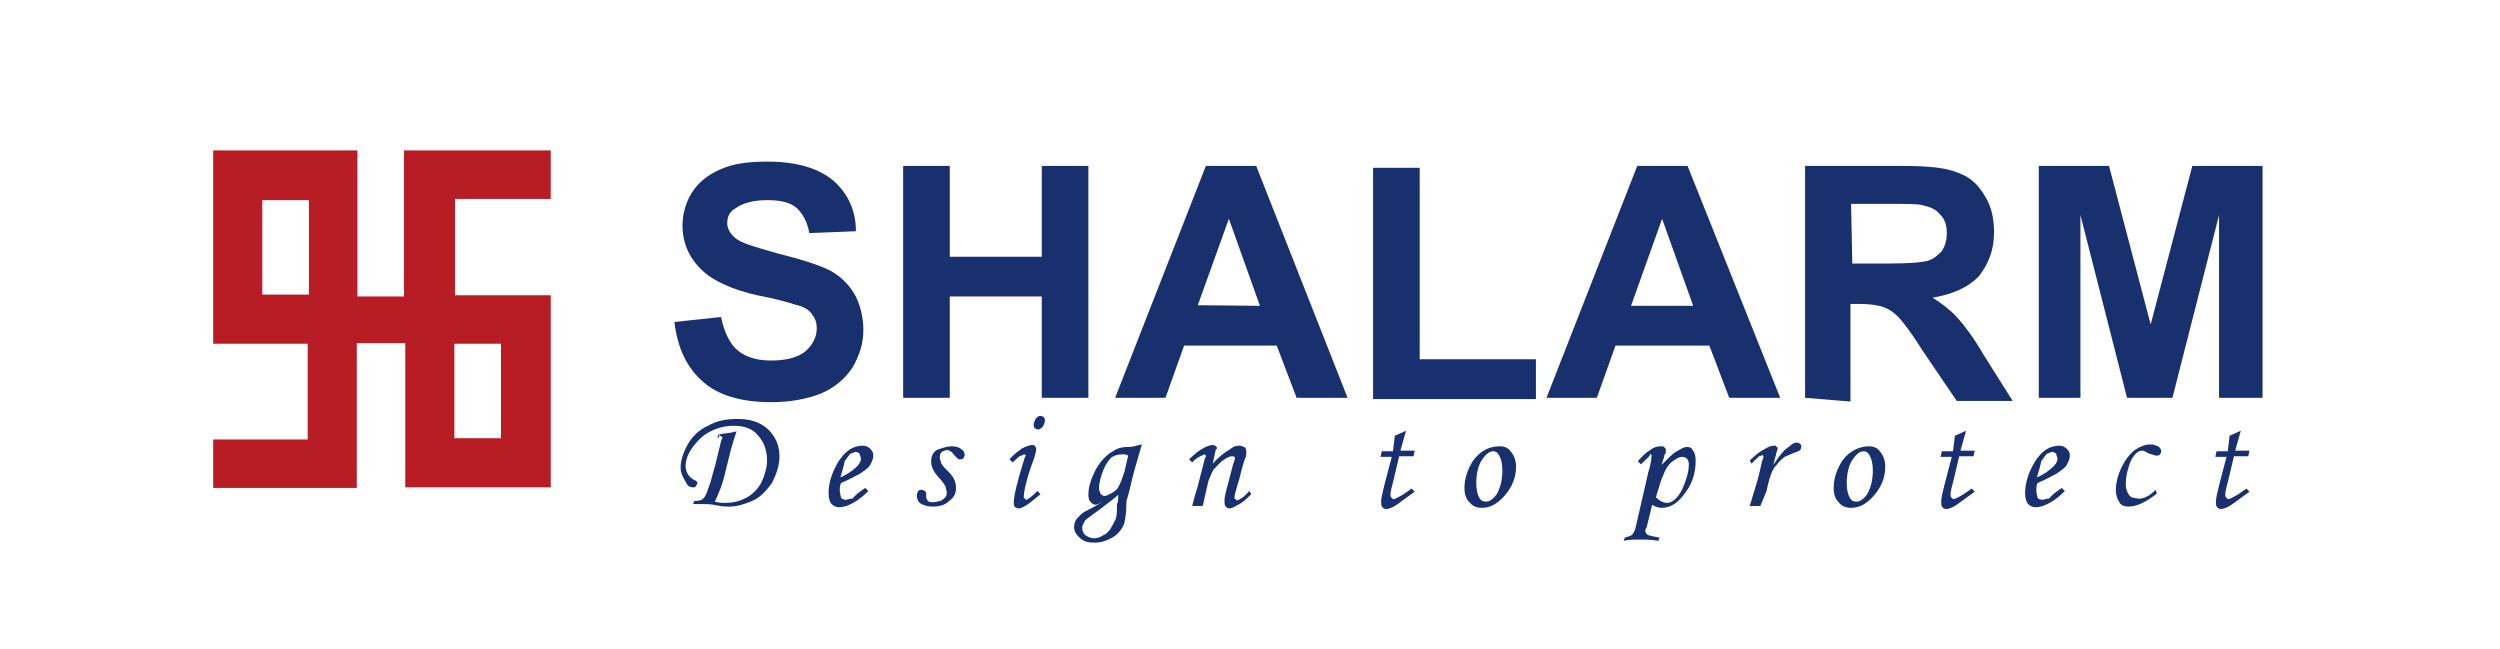 <?xml version="1.0" encoding="utf-8"?>
<!-- Generator: Adobe Illustrator 22.1.0, SVG Export Plug-In . SVG Version: 6.00 Build 0)  -->
<svg version="1.1" id="圖層_1" xmlns="http://www.w3.org/2000/svg" xmlns:xlink="http://www.w3.org/1999/xlink" x="0px" y="0px"
	 viewBox="0 0 402.2 104.4" style="enable-background:new 0 0 402.2 104.4;" xml:space="preserve">
<style type="text/css">
	.st0{fill:#FFFFFF;}
	.st1{fill:#19306F;}
	.st2{fill:#19306E;}
	.st3{fill:#B81C25;}
</style>
<g>
	<rect class="st0" width="402.2" height="104.4"/>
	<g>
		<g>
			<path class="st1" d="M108.5,51.8l7.5-0.8c0.5,2.4,1.4,4.3,2.6,5.3c1.4,1.2,3.2,1.7,5.5,1.7c2.4,0,4.3-0.5,5.5-1.5
				c1.2-1.1,1.8-2.3,1.8-3.7c0-0.9-0.2-1.5-0.8-2.3c-0.6-0.8-1.4-1.2-2.7-1.5c-0.9-0.3-2.9-0.9-6.1-1.5c-4-0.9-6.9-2.3-8.5-3.7
				c-2.3-2-3.5-4.6-3.5-7.5c0-1.8,0.5-3.7,1.5-5.3c1.1-1.7,2.6-2.9,4.7-3.8s4.4-1.2,7.5-1.2c4.7,0,8.2,1.1,10.5,3
				c2.3,2,3.7,4.7,3.7,8.2l-7.5,0.3c-0.3-1.8-1.1-3.2-2.1-4.1c-1.1-0.9-2.6-1.2-4.7-1.2c-2.3,0-4,0.5-5.2,1.4
				c-0.9,0.5-1.2,1.4-1.2,2.3c0,0.9,0.5,1.7,1.2,2.3c0.9,0.9,3.2,1.5,7,2.6c3.7,0.9,6.4,1.8,8.1,2.6c1.8,0.9,3.2,2.3,4.1,3.8
				c0.9,1.5,1.5,3.7,1.5,5.9c0,2.1-0.6,4.1-1.8,6.1c-1.2,1.8-2.9,3.2-5,4.1c-2.3,0.9-4.9,1.4-8.1,1.4c-4.7,0-8.4-1.1-10.8-3.2
				C110.5,59.2,109,56,108.5,51.8z"/>
			<path class="st1" d="M145.3,64V26.7h7.5v14.6h14.8V26.7h7.5V64h-7.5V47.7h-14.8V64H145.3z"/>
			<path class="st1" d="M216.8,64h-8.2l-3.2-8.4h-14.9l-3,8.4h-8.1l14.6-37.3h8.1L216.8,64z M202.7,49.2l-5-14l-5,13.9L202.7,49.2
				L202.7,49.2z"/>
			<path class="st1" d="M220.9,64V27h7.5v30.8h18.7v6.4h-26.2V64z"/>
			<path class="st1" d="M286.4,64h-8.2l-3.2-8.4h-15.1l-3,8.4h-8.1l14.6-37.3h8.1L286.4,64z M272.4,49.2l-5-14l-5,14H272.4z"/>
			<path class="st1" d="M290.4,64V26.7h15.9c4,0,6.9,0.3,8.7,1.1c1.8,0.6,3.2,1.8,4.3,3.7c1.1,1.7,1.5,3.7,1.5,5.9
				c0,2.9-0.9,5-2.4,7c-1.7,1.8-4.1,2.9-7.5,3.5c1.5,0.9,2.9,2,4,3.2c1.1,1.2,2.6,3.2,4.3,6.1l4.6,7.3h-9l-5.5-8.1
				c-1.8-2.9-3.2-4.7-4-5.5c-0.8-0.8-1.5-1.2-2.3-1.5c-0.9-0.3-2.1-0.5-3.8-0.5h-1.5v15.7L290.4,64L290.4,64z M298,42.4h5.6
				c3.7,0,5.9-0.2,6.7-0.5c0.9-0.3,1.5-0.9,2.1-1.5c0.5-0.8,0.8-1.7,0.8-2.9c0-1.2-0.3-2.3-1.1-3c-0.6-0.8-1.5-1.2-2.9-1.5
				c-0.6-0.2-2.4-0.2-5.5-0.2h-5.9L298,42.4L298,42.4z"/>
			<path class="st1" d="M328,64V26.7h11.3l6.7,25.5l6.7-25.5H364V64h-7V34.6L349.5,64h-7.3l-7.5-29.4V64H328z"/>
		</g>
		<g>
			<path class="st2" d="M115.4,70.4l0.2-0.5c0.9-0.2,1.8-0.2,2.9-0.5c-0.3,0.9-0.6,1.8-0.9,2.9l-0.8,3.2c-0.5,2.3-1.2,4-1.8,5.2
				c0.6,0.2,1.2,0.2,1.7,0.2c1.4,0,2.4-0.3,3.5-0.9c0.9-0.5,1.8-1.4,2.3-2.4c0.5-1.1,0.9-2.3,0.9-3.5c0-1.7-0.5-3-1.5-4.1
				c-0.9-1.1-2.3-1.5-3.8-1.5c-1.4,0-2.6,0.3-3.8,0.9s-2.1,1.5-2.9,2.6c-0.8,1.1-1.1,2.1-1.1,3s0.5,1.7,1.2,2.1
				c0.2,0.2,0.5,0.2,0.5,0.3c0.2,0.2,0.2,0.2,0.2,0.3c0,0.2-0.2,0.3-0.2,0.5c-0.2,0.2-0.3,0.2-0.5,0.2c-0.5,0-0.9-0.2-1.2-0.9
				c-0.5-0.8-0.8-1.5-0.8-2.3c0-1.2,0.5-2.6,1.2-3.8s1.8-2.3,3.2-2.9c1.4-0.8,2.9-1.1,4.7-1.1c2.1,0,3.7,0.5,5,1.7
				c1.2,1.2,1.8,2.6,1.8,4.3c0,1.5-0.5,2.9-1.2,4.3c-0.9,1.2-1.8,2.3-3.2,2.9c-1.2,0.5-2.4,0.9-3.7,0.9c-0.5,0-1.1,0-2-0.2
				c-0.9-0.2-1.5-0.2-2.3-0.2c-0.3,0-0.9,0-1.5,0l0.2-0.5c0.8,0,1.2-0.2,1.2-0.2c0.2-0.2,0.3-0.2,0.5-0.5c0.2-0.3,0.5-1.1,0.9-2.3
				l0.8-2.9l0.9-3.7c0-0.2,0.2-0.3,0.2-0.5c0-0.2,0-0.2-0.2-0.3c-0.2-0.2-0.2-0.2-0.3-0.2C115.7,70.4,115.7,70.4,115.4,70.4z"/>
			<path class="st2" d="M139.2,78.5l0.5,0.5c-1.8,1.8-3.5,2.6-4.7,2.6c-0.5,0-0.9-0.2-1.2-0.5c-0.3-0.3-0.5-0.9-0.5-1.8
				c0-1.5,0.5-3.2,1.5-4.9c1.1-1.8,2.4-2.7,4-2.7c0.5,0,0.9,0.2,1.2,0.5c0.3,0.3,0.5,0.6,0.5,1.1c0,0.5-0.2,0.9-0.5,1.5
				c-0.3,0.5-0.9,0.9-1.8,1.5c-0.5,0.2-1.4,0.8-2.9,1.4c-0.2,0.5-0.2,0.9-0.2,1.2c0,0.5,0.2,0.9,0.2,1.2c0.2,0.2,0.5,0.3,0.8,0.3
				s0.6-0.2,1.1-0.2C137.5,79.7,138.3,79.1,139.2,78.5z M135.2,76.8c1.2-0.5,2.1-1.2,2.7-1.8c0.5-0.5,0.6-0.9,0.6-1.2
				c0-0.3-0.2-0.6-0.2-0.8c-0.2-0.2-0.5-0.3-0.6-0.3c-0.3,0-0.5,0.2-0.9,0.3c-0.3,0.3-0.6,0.8-0.9,1.2
				C135.7,75.2,135.4,76.1,135.2,76.8z"/>
			<path class="st2" d="M153.2,71.8c0.6,0,1.2,0.2,1.5,0.5c0.3,0.2,0.5,0.5,0.5,0.9c0,0.2-0.2,0.5-0.2,0.5c-0.2,0.2-0.3,0.2-0.5,0.2
				s-0.3,0-0.5-0.2c-0.2-0.2-0.2-0.2-0.5-0.5c-0.3-0.5-0.8-0.8-1.1-0.8s-0.6,0.2-0.9,0.3c-0.2,0.2-0.3,0.5-0.3,0.9s0.2,0.6,0.2,0.9
				c0.2,0.3,0.5,0.8,1.2,1.4c0.9,0.9,1.2,1.7,1.2,2.6s-0.3,1.5-1.1,2.1c-0.6,0.6-1.5,0.9-2.6,0.9c-0.9,0-1.5-0.2-2-0.5
				c-0.5-0.3-0.6-0.9-0.6-1.4c0-0.2,0.2-0.5,0.2-0.6c0.2-0.2,0.5-0.2,0.6-0.2c0.2,0,0.5,0.2,0.5,0.2c0.2,0.2,0.2,0.3,0.2,0.5
				c0,0.2,0,0.2,0,0.3c0,0.2,0,0.2,0,0.2c0,0.2,0.2,0.5,0.3,0.6c0.2,0.2,0.5,0.2,0.9,0.2s0.8-0.2,1.1-0.2c0.3-0.2,0.5-0.3,0.8-0.6
				c0.2-0.3,0.2-0.5,0.2-0.9c0-0.3-0.2-0.5-0.2-0.9c-0.2-0.3-0.5-0.8-1.1-1.4c-0.8-0.9-1.2-1.7-1.2-2.6c0-0.8,0.3-1.4,0.9-1.8
				C151.5,72.1,152.3,71.8,153.2,71.8z"/>
			<path class="st2" d="M162.9,74.4l-0.5-0.5c0.8-0.9,1.5-1.4,2.1-1.8c0.6-0.3,1.2-0.5,1.5-0.5c0.2,0,0.5,0,0.5,0.2
				c0.2,0.2,0.2,0.2,0.2,0.5s-0.2,1.2-0.8,2.7c-0.9,2.6-1.2,4.3-1.2,4.9c0,0.2,0,0.2,0.2,0.3c0,0.2,0.2,0.2,0.2,0.2
				c0.2,0,0.9-0.5,1.8-1.4l0.5,0.5c-1.1,0.9-1.8,1.5-2.3,1.8c-0.5,0.3-0.9,0.5-1.2,0.5c-0.3,0-0.5-0.2-0.6-0.2
				c-0.2-0.2-0.2-0.5-0.2-0.8c0-0.9,0.5-3.2,1.7-7c0-0.2,0.2-0.3,0.2-0.5c0-0.2-0.2-0.2-0.2-0.2c-0.2,0-0.3,0.2-0.5,0.2
				C164,73.3,163.6,73.8,162.9,74.4z M167.4,66.9c0.2,0,0.5,0.2,0.5,0.2c0.2,0.2,0.2,0.3,0.2,0.6s-0.2,0.6-0.3,0.9
				c-0.2,0.2-0.5,0.5-0.8,0.5c-0.2,0-0.5-0.2-0.5-0.2c-0.2-0.2-0.2-0.3-0.2-0.6c0-0.3,0.2-0.6,0.3-0.9
				C166.8,67.1,167.1,66.9,167.4,66.9z"/>
			<path class="st2" d="M182.8,71.7l0.9-0.2c-0.5,1.8-1.1,3.7-1.5,5.3c-0.3,1.2-0.5,2.3-0.8,3.2c-0.2,0.5-0.2,0.9-0.2,1.5
				c0,1.1-0.2,2-0.3,2.6c-0.3,0.9-0.9,1.7-1.8,2.3c-0.9,0.5-1.8,0.9-3,0.9c-1.1,0-1.8-0.2-2.4-0.8c-0.6-0.5-0.9-1.1-0.9-1.7
				s0.2-1.2,0.8-1.7c0.3-0.5,1.1-0.9,2.3-1.5c0.5-0.3,1.1-0.6,1.5-0.9c-0.5,0.3-0.9,0.5-1.2,0.5c-0.3,0-0.5-0.2-0.8-0.5
				c-0.2-0.2-0.3-0.6-0.3-1.1c0-1.4,0.5-2.7,1.2-4.1c0.8-1.4,1.8-2.4,2.9-3c0.8-0.5,1.5-0.6,2.7-0.6
				C182.3,71.8,182.6,71.8,182.8,71.7L182.8,71.7z M179.9,79.6c-0.5,0.5-1.5,1.2-2.9,2.3c-1.2,0.9-2.1,1.5-2.4,1.8
				c-0.3,0.5-0.5,0.9-0.5,1.2c0,0.5,0.2,0.9,0.5,1.2c0.5,0.3,0.9,0.5,1.4,0.5s1.1-0.2,1.5-0.5c0.5-0.2,0.9-0.6,1.2-1.1
				c0.3-0.5,0.6-1.1,0.8-1.5c0.2-0.6,0.2-1.4,0.2-2.4C179.9,80.8,179.9,80.3,179.9,79.6z M181.5,73.3c-0.3-0.2-0.6-0.2-0.9-0.2
				c-0.8,0-1.4,0.2-1.8,0.5c-0.5,0.5-0.9,1.1-1.2,1.8c-0.5,1.2-0.8,2.3-0.8,3.2c0,0.3,0.2,0.6,0.3,0.9c0.2,0.2,0.5,0.3,0.6,0.3
				c0.3,0,0.6-0.2,1.2-0.5c0.5-0.3,0.9-0.6,1.1-1.1c0.3-0.5,0.5-1.2,0.9-2.3L181.5,73.3z"/>
			<path class="st2" d="M191.8,74.4l-0.5-0.5c0.9-0.9,1.7-1.5,2.3-1.8c0.5-0.3,1.1-0.5,1.5-0.5c0.2,0,0.3,0,0.5,0.2
				c0.2,0.2,0.2,0.2,0.2,0.2c0,0.2,0,0.2-0.2,0.3l-0.5,2.3c0.8-0.9,1.7-1.7,2.9-2.4c0.6-0.5,1.2-0.5,1.5-0.5c0.3,0,0.5,0.2,0.8,0.3
				c0.2,0.2,0.2,0.5,0.2,0.9c0,0.2,0,0.5-0.2,0.9c-0.2,0.5-0.5,1.5-0.9,3.2c-0.5,1.7-0.8,2.6-0.8,3c0,0.2,0,0.3,0.2,0.3
				c0,0.2,0.2,0.2,0.2,0.2c0.2,0,0.5-0.2,1.1-0.6c0.3-0.3,0.6-0.6,0.9-0.9l0.3,0.5c-0.8,0.8-1.4,1.4-2.3,1.8
				c-0.5,0.3-0.9,0.5-1.2,0.5c-0.3,0-0.5-0.2-0.6-0.3c-0.2-0.2-0.2-0.5-0.2-1.1c0-0.6,0.5-2.3,1.2-5c0.2-0.9,0.5-1.5,0.5-1.7
				c0-0.2-0.2-0.3-0.5-0.3s-0.8,0.2-1.2,0.5c-0.8,0.5-1.2,1.1-1.8,1.7c-0.3,0.5-0.5,1.1-0.8,1.8l-0.9,4h-1.7
				c0.3-1.2,0.6-2.3,0.9-3.2l1.1-4.3c0-0.2,0.2-0.3,0.2-0.5c0-0.2-0.2-0.3-0.2-0.3c-0.2,0-0.3,0.2-0.5,0.2
				C192.7,73.6,192.2,73.9,191.8,74.4z"/>
			<path class="st2" d="M224.4,70.1l1.8-0.8l-0.9,3.2h2.3l-0.2,0.9h-2.3l-0.9,3.8c-0.3,1.2-0.5,1.8-0.5,2.4c0,0.2,0,0.3,0.2,0.5
				c0.2,0.2,0.2,0.2,0.3,0.2c0.2,0,0.6-0.2,1.1-0.5c0.6-0.3,1.2-0.8,1.8-1.2l0.5,0.5c-1.7,1.2-2.7,2-3.2,2.3
				c-0.5,0.3-1.1,0.5-1.4,0.5c-0.3,0-0.5-0.2-0.6-0.3c-0.2-0.2-0.2-0.5-0.2-0.9c0-0.5,0.2-1.4,0.5-2.6l1.2-4.6h-1.8l0.2-0.9h1.8
				L224.4,70.1z"/>
			<path class="st2" d="M241.3,71.8c0.8,0,1.4,0.3,1.8,0.9c0.5,0.6,0.8,1.4,0.8,2.4c0,1.7-0.6,3.2-1.8,4.6s-2.4,2-3.7,2
				c-0.9,0-1.5-0.3-2-0.9c-0.5-0.5-0.8-1.2-0.8-2.3c0-1.5,0.5-3,1.4-4.4C238.1,72.6,239.5,71.8,241.3,71.8z M240.2,72.6
				c-0.6,0-1.2,0.5-1.8,1.4c-0.6,0.9-0.9,2.3-0.9,3.8c0,0.9,0.2,1.8,0.5,2.3s0.6,0.6,1.1,0.6c0.6,0,1.2-0.5,1.7-1.2
				c0.6-1.1,0.9-2.3,0.9-3.8c0-1.2-0.2-1.8-0.5-2.4C241,72.9,240.7,72.6,240.2,72.6z"/>
			<path class="st2" d="M264,74.7l-0.5-0.5c0.8-0.9,1.4-1.5,2-1.8c0.6-0.5,1.2-0.6,1.8-0.6c0.2,0,0.3,0,0.5,0.2s0.2,0.2,0.2,0.5
				c0,0.3,0,0.5-0.2,0.6c0,0.2-0.2,0.8-0.5,1.7c1.2-1.2,1.8-1.8,2.3-2.1c0.8-0.5,1.4-0.8,1.8-0.8c0.5,0,0.8,0.2,0.9,0.5
				c0.3,0.3,0.5,0.9,0.5,1.7c0,1.8-0.5,3.7-1.7,5.2c-1.2,1.7-2.4,2.4-3.8,2.4c-0.5,0-1.1-0.2-1.5-0.5l-0.9,3.7
				c-0.2,0.2-0.2,0.5-0.2,0.5c0,0.3,0.2,0.5,0.3,0.6c0.3,0.2,1.1,0.3,2,0.5l-0.2,0.5c-1.2-0.2-2.3-0.2-2.9-0.2c-0.8,0-1.7,0-2.7,0.2
				l0.2-0.5c0.5-0.2,0.9-0.2,1.2-0.5c0.2-0.2,0.5-0.8,0.6-1.4l2-8.7c0.5-1.5,0.5-2.6,0.5-2.6c0-0.2-0.2-0.3-0.3-0.3
				C265.7,73.2,265.1,73.6,264,74.7z M266.4,80c0.6,0.6,1.2,0.9,1.8,0.9c0.9,0,1.7-0.8,2.4-2.1c0.6-1.4,1.1-2.7,1.1-4.1
				c0-0.5-0.2-0.8-0.3-0.9c-0.2-0.2-0.5-0.3-0.8-0.3c-0.3,0-0.8,0.2-1.2,0.5c-0.8,0.5-1.2,1.1-1.5,1.7c-0.2,0.5-0.5,1.1-0.8,2
				L266.4,80z"/>
			<path class="st2" d="M283.2,81.4h-1.7l0.9-3c0.5-1.5,0.8-2.9,1.1-4.3c0.2-0.3,0.2-0.5,0.2-0.6c0-0.2-0.2-0.3-0.2-0.3
				s-0.3,0.2-0.5,0.2c-0.2,0.2-0.6,0.5-1.2,1.2l-0.3-0.5c0.8-0.8,1.5-1.4,2.3-1.8c0.8-0.5,1.2-0.6,1.7-0.6c0.2,0,0.2,0,0.3,0.2
				C286,72,286,72,286,72c0,0.2,0,0.3-0.2,0.8l-0.5,2c0.8-1.2,1.5-2.3,2.6-3c0.5-0.5,0.9-0.6,1.2-0.6c0.2,0,0.5,0.2,0.5,0.2
				c0.2,0.2,0.2,0.3,0.2,0.5c0,0.2-0.2,0.5-0.2,0.5c-0.2,0.2-0.5,0.3-1.1,0.5c-0.5,0.2-1.1,0.5-1.4,0.6c-0.3,0.3-0.8,0.6-1.2,1.2
				c-0.5,0.5-0.8,1.1-0.9,1.4c-0.2,0.5-0.5,1.4-0.8,2.9L283.2,81.4z"/>
			<path class="st2" d="M300.7,71.8c0.8,0,1.4,0.3,1.8,0.9c0.5,0.6,0.8,1.4,0.8,2.4c0,1.7-0.6,3.2-1.8,4.6c-1.2,1.4-2.4,2-3.7,2
				c-0.9,0-1.5-0.3-2-0.9c-0.5-0.5-0.8-1.2-0.8-2.3c0-1.5,0.5-3,1.4-4.4C297.5,72.6,299.1,71.8,300.7,71.8z M299.8,72.6
				c-0.6,0-1.2,0.5-1.8,1.4c-0.6,0.9-0.9,2.3-0.9,3.8c0,0.9,0.2,1.8,0.5,2.3c0.3,0.5,0.6,0.6,1.1,0.6c0.6,0,1.2-0.5,1.7-1.2
				c0.6-1.1,0.9-2.3,0.9-3.8c0-1.2-0.2-1.8-0.5-2.4C300.6,72.9,300.3,72.6,299.8,72.6z"/>
			<path class="st2" d="M314.5,70.1l1.8-0.8l-0.9,3.2h2.3l-0.2,0.9h-2.3l-0.9,3.8c-0.3,1.2-0.5,1.8-0.5,2.4c0,0.2,0,0.3,0.2,0.5
				c0.2,0.2,0.2,0.2,0.3,0.2s0.6-0.2,1.1-0.5c0.6-0.3,1.2-0.8,1.8-1.2l0.5,0.5c-1.7,1.2-2.7,2-3.2,2.3c-0.5,0.3-1.1,0.5-1.4,0.5
				c-0.3,0-0.5-0.2-0.6-0.3c-0.2-0.2-0.2-0.5-0.2-0.9c0-0.5,0.2-1.4,0.5-2.6l1.2-4.6h-1.8l0.2-0.9h1.8L314.5,70.1z"/>
			<path class="st2" d="M331.7,78.5l0.5,0.5c-1.8,1.8-3.5,2.6-4.7,2.6c-0.5,0-0.9-0.2-1.2-0.5c-0.3-0.3-0.5-0.9-0.5-1.8
				c0-1.5,0.5-3.2,1.5-4.9c1.1-1.8,2.4-2.7,4-2.7c0.5,0,0.9,0.2,1.2,0.5c0.3,0.3,0.5,0.6,0.5,1.1c0,0.5-0.2,0.9-0.5,1.5
				c-0.3,0.5-0.9,0.9-1.8,1.5c-0.5,0.2-1.4,0.8-2.9,1.4c-0.2,0.5-0.2,0.9-0.2,1.2c0,0.5,0.2,0.9,0.2,1.2c0.2,0.2,0.5,0.3,0.8,0.3
				c0.3,0,0.6-0.2,1.1-0.2C330,79.7,330.8,79.1,331.7,78.5z M327.7,76.8c1.2-0.5,2.1-1.2,2.7-1.8c0.5-0.5,0.6-0.9,0.6-1.2
				c0-0.3-0.2-0.6-0.2-0.8c-0.2-0.2-0.5-0.3-0.6-0.3c-0.3,0-0.5,0.2-0.9,0.3c-0.3,0.3-0.6,0.8-0.9,1.2
				C328.2,75.2,327.9,76.1,327.7,76.8z"/>
			<path class="st2" d="M346.8,78.8l0.2,0.6c-1.8,1.4-3.2,2.1-4.6,2.1c-0.6,0-1.2-0.2-1.5-0.8c-0.3-0.5-0.5-1.1-0.5-1.8
				c0-1.2,0.3-2.4,0.9-3.7c0.6-1.2,1.4-2.3,2.3-2.9c0.8-0.5,1.5-0.8,2.4-0.8c0.5,0,0.9,0.2,1.2,0.3c0.3,0.2,0.5,0.5,0.5,0.8
				c0,0.2-0.2,0.5-0.2,0.5c-0.2,0.2-0.3,0.2-0.6,0.2c-0.2,0-0.6-0.2-1.1-0.3c-0.5-0.2-0.8-0.5-1.1-0.5c-0.5,0-0.8,0.2-1.1,0.5
				s-0.8,0.9-1.1,2c-0.3,0.9-0.5,1.8-0.5,2.9c0,0.8,0.2,1.2,0.5,1.7c0.2,0.3,0.5,0.5,0.9,0.5C344.6,80.5,345.7,79.9,346.8,78.8z"/>
			<path class="st2" d="M358.7,70.1l1.8-0.8l-0.9,3.2h2.3l-0.2,0.9h-2.3l-0.9,3.8c-0.3,1.2-0.5,1.8-0.5,2.4c0,0.2,0,0.3,0.2,0.5
				c0.2,0.2,0.2,0.2,0.3,0.2s0.6-0.2,1.1-0.5c0.6-0.3,1.2-0.8,1.8-1.2l0.5,0.5c-1.7,1.2-2.7,2-3.2,2.3c-0.5,0.3-1.1,0.5-1.4,0.5
				c-0.3,0-0.5-0.2-0.6-0.3c-0.2-0.2-0.2-0.5-0.2-0.9c0-0.5,0.2-1.4,0.5-2.6l1.2-4.6h-1.8l0.2-0.9h1.8L358.7,70.1z"/>
		</g>
		<path class="st3" d="M34.3,24.2h23.2v23.5h7.5V24.2h23.6V32H73.2v15.5h15.4v30.9H65.2V55.2h-7.8v23.3H34.3v-7.8h15.2V55.3H34.3
			V24.2z M49.7,32.2h-7.5v15.2h7.5V32.2z M80.6,55.3h-7.5v15.2h7.5V55.3z"/>
	</g>
</g>
</svg>
